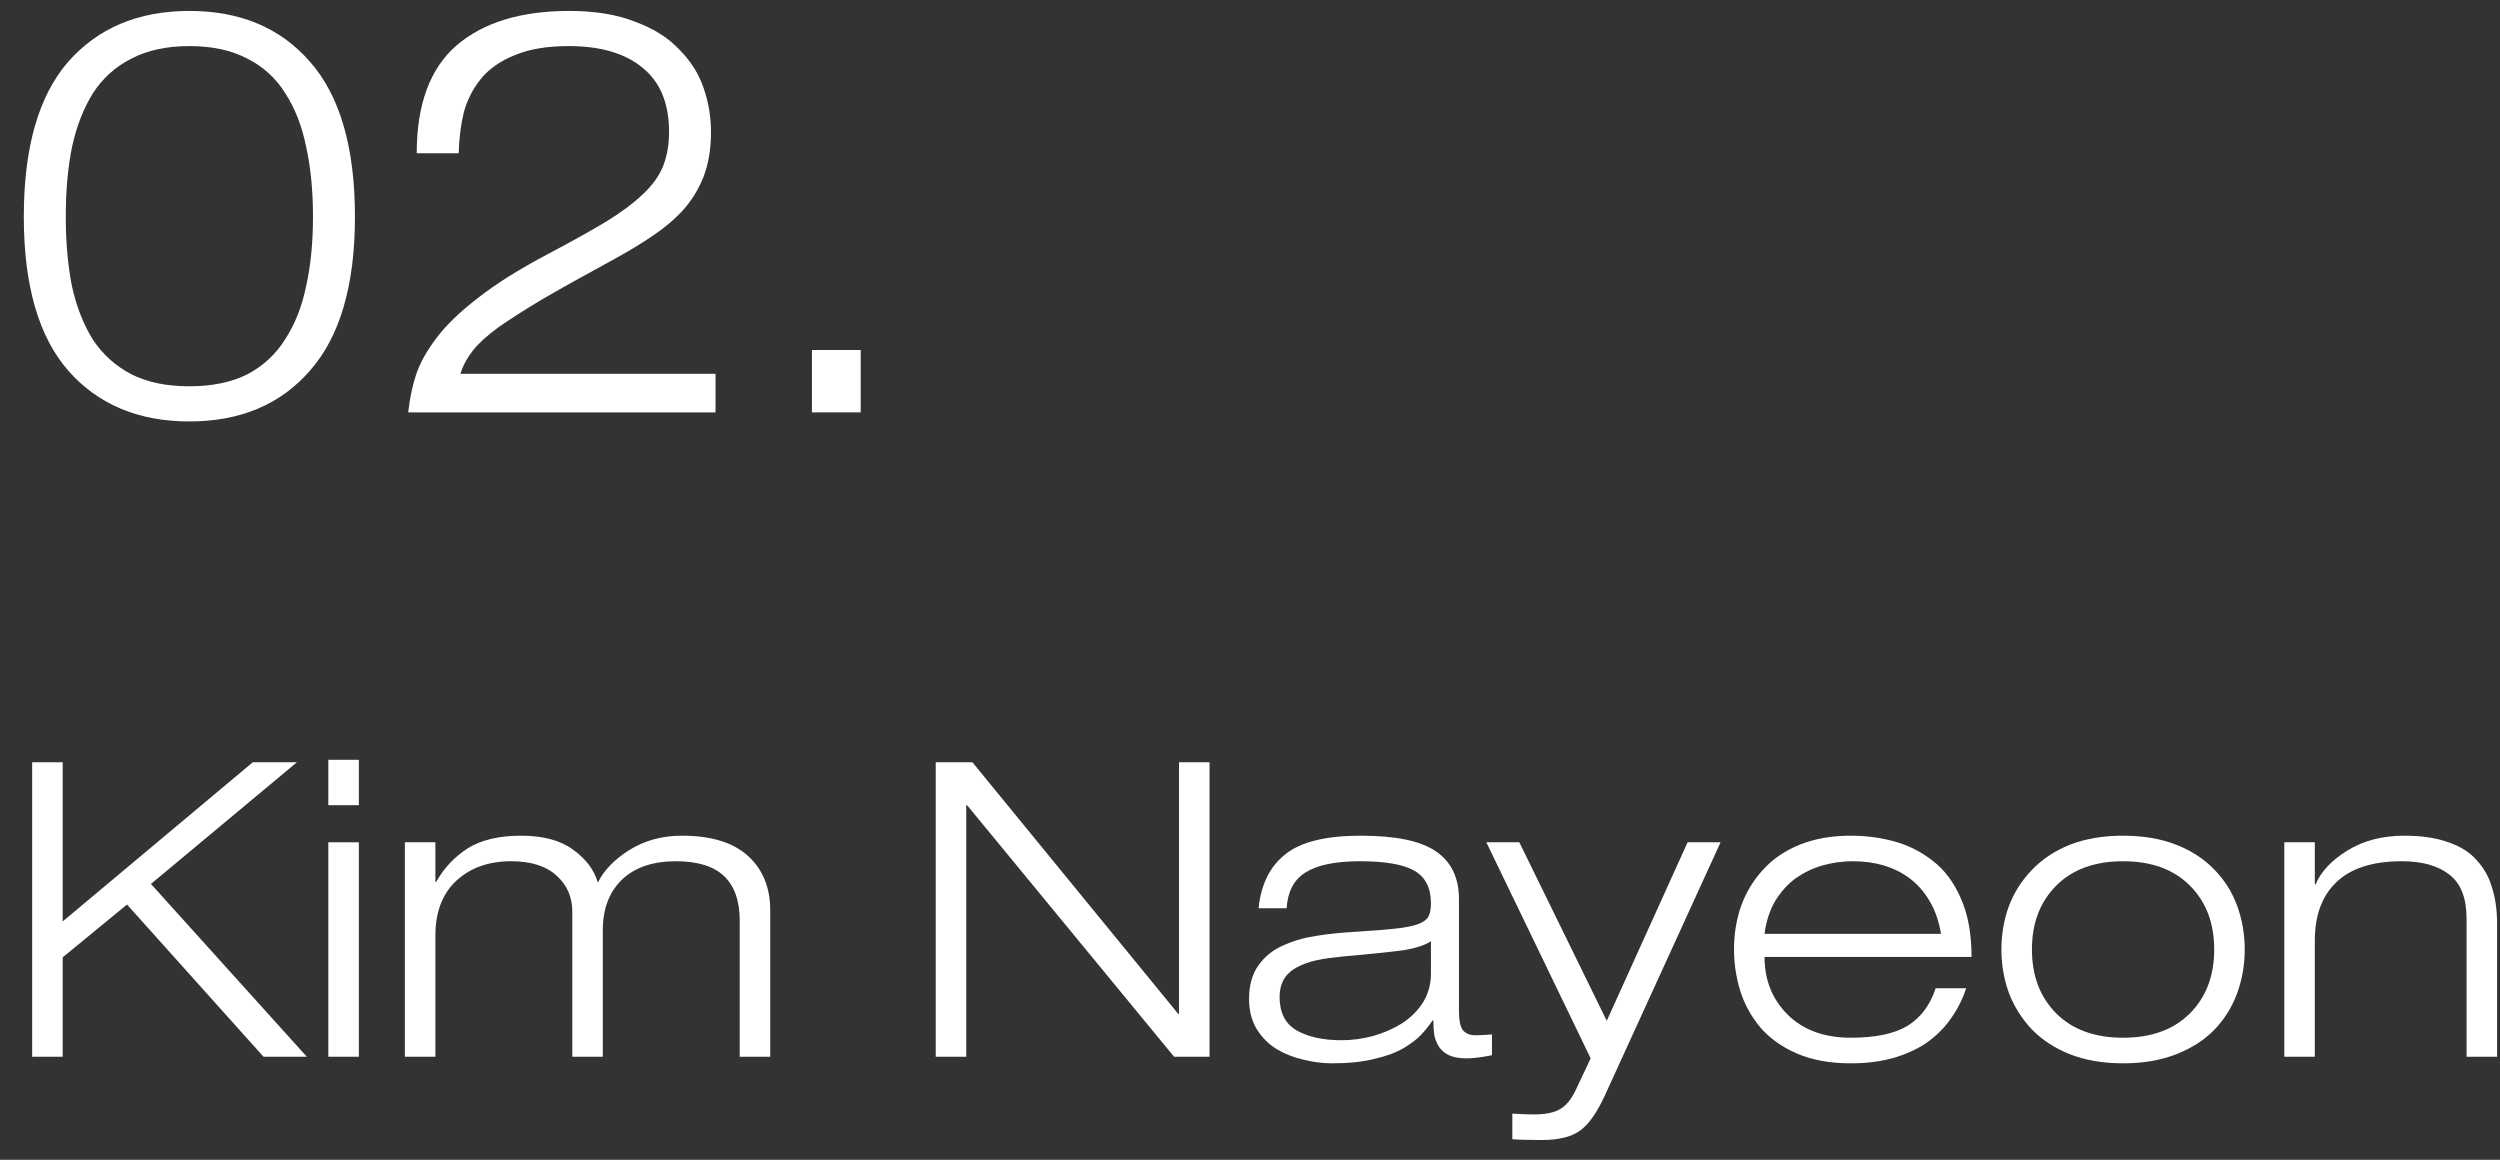 <svg width="97" height="45" viewBox="0 0 97 45" fill="none" xmlns="http://www.w3.org/2000/svg">
<rect x="0" y="0" width="97" height="45" fill="#333333" stroke="none"/>
<path d="M7.348 1.788C8.228 1.788 8.976 1.949 9.592 2.272C10.208 2.58 10.699 3.027 11.066 3.614C11.447 4.201 11.719 4.897 11.88 5.704C12.056 6.496 12.144 7.398 12.144 8.41C12.144 9.407 12.056 10.302 11.88 11.094C11.719 11.886 11.447 12.575 11.066 13.162C10.699 13.749 10.208 14.203 9.592 14.526C8.976 14.834 8.228 14.988 7.348 14.988C6.468 14.988 5.72 14.834 5.104 14.526C4.488 14.203 3.989 13.756 3.608 13.184C3.241 12.597 2.97 11.908 2.794 11.116C2.633 10.309 2.552 9.407 2.552 8.41C2.552 7.398 2.633 6.496 2.794 5.704C2.97 4.897 3.241 4.201 3.608 3.614C3.989 3.027 4.488 2.58 5.104 2.272C5.72 1.949 6.468 1.788 7.348 1.788ZM7.348 0.424C5.368 0.424 3.799 1.084 2.64 2.404C1.496 3.724 0.924 5.726 0.924 8.41C0.924 11.065 1.496 13.052 2.64 14.372C3.799 15.692 5.368 16.352 7.348 16.352C9.328 16.352 10.89 15.692 12.034 14.372C13.193 13.052 13.772 11.065 13.772 8.41C13.772 5.726 13.193 3.724 12.034 2.404C10.89 1.084 9.328 0.424 7.348 0.424Z" fill="white"/>
<path d="M27.763 14.504H17.863C17.966 14.181 18.127 13.881 18.347 13.602C18.582 13.309 18.912 13.008 19.337 12.7C19.777 12.392 20.327 12.04 20.987 11.644C21.662 11.248 22.593 10.727 23.781 10.082C24.397 9.745 24.918 9.429 25.343 9.136C25.783 8.843 26.172 8.513 26.509 8.146C26.847 7.765 27.111 7.332 27.301 6.848C27.492 6.349 27.587 5.777 27.587 5.132C27.587 4.545 27.492 3.973 27.301 3.416C27.111 2.859 26.795 2.36 26.355 1.92C25.93 1.465 25.358 1.106 24.639 0.842C23.935 0.563 23.085 0.424 22.087 0.424C20.21 0.424 18.751 0.871 17.709 1.766C16.683 2.661 16.169 4.054 16.169 5.946H17.797C17.812 5.374 17.878 4.846 17.995 4.362C18.127 3.878 18.347 3.445 18.655 3.064C18.978 2.668 19.418 2.36 19.975 2.14C20.533 1.905 21.229 1.788 22.065 1.788C23.297 1.788 24.251 2.067 24.925 2.624C25.615 3.181 25.959 4.01 25.959 5.11C25.959 5.623 25.879 6.078 25.717 6.474C25.556 6.855 25.292 7.215 24.925 7.552C24.573 7.889 24.111 8.234 23.539 8.586C22.982 8.923 22.219 9.349 21.251 9.862C20.137 10.449 19.227 11.021 18.523 11.578C17.819 12.121 17.284 12.641 16.917 13.14C16.551 13.624 16.294 14.086 16.147 14.526C16.001 14.966 15.898 15.457 15.839 16H27.763V14.504Z" fill="white"/>
<path d="M31.503 16H33.395V13.58H31.503V16Z" fill="white"/>
<path d="M1.248 41.001H2.432V37.145L4.928 35.096L10.224 41.001H11.904L5.856 34.297L11.52 29.576H9.808L2.432 35.752V29.576H1.248V41.001Z" fill="white"/>
<path d="M12.739 41.001H13.923V32.681H12.739V41.001ZM12.739 31.241H13.923V29.48H12.739V31.241Z" fill="white"/>
<path d="M28.701 41.001H29.885V35.321C29.885 34.435 29.597 33.731 29.021 33.209C28.445 32.686 27.592 32.425 26.461 32.425C25.693 32.425 25.01 32.611 24.413 32.984C23.826 33.358 23.421 33.779 23.197 34.248C23.058 33.758 22.738 33.331 22.237 32.968C21.746 32.606 21.074 32.425 20.221 32.425C19.357 32.425 18.664 32.59 18.141 32.92C17.629 33.251 17.224 33.683 16.925 34.217H16.893V32.681H15.709V41.001H16.893V36.312C16.893 35.385 17.165 34.67 17.709 34.169C18.253 33.667 18.962 33.416 19.837 33.416C20.605 33.416 21.192 33.603 21.597 33.977C22.002 34.339 22.205 34.803 22.205 35.368V41.001H23.389V36.089C23.389 35.267 23.634 34.617 24.125 34.136C24.626 33.657 25.325 33.416 26.221 33.416C27.064 33.416 27.688 33.608 28.093 33.992C28.498 34.377 28.701 34.953 28.701 35.721V41.001Z" fill="white"/>
<path d="M36.306 41.001H37.49V31.241H37.522L45.554 41.001H46.93V29.576H45.746V39.337H45.714L37.73 29.576H36.306V41.001Z" fill="white"/>
<path d="M55.52 37.785C55.52 38.19 55.419 38.558 55.216 38.889C55.014 39.209 54.742 39.48 54.4 39.705C54.059 39.918 53.68 40.083 53.264 40.2C52.859 40.307 52.454 40.361 52.048 40.361C51.334 40.361 50.752 40.233 50.304 39.977C49.867 39.721 49.648 39.288 49.648 38.681C49.648 38.2 49.83 37.843 50.192 37.608C50.566 37.363 51.11 37.209 51.824 37.145L52.096 37.112C53.302 37.006 54.112 36.92 54.528 36.856C54.955 36.782 55.286 36.67 55.52 36.52V37.785ZM49.92 35.24C49.963 34.59 50.208 34.126 50.656 33.849C51.115 33.56 51.819 33.416 52.768 33.416C53.75 33.416 54.454 33.539 54.88 33.785C55.307 34.03 55.52 34.451 55.52 35.048C55.52 35.273 55.488 35.443 55.424 35.56C55.36 35.678 55.232 35.774 55.04 35.849C54.848 35.923 54.566 35.982 54.192 36.025C53.83 36.067 53.302 36.11 52.608 36.153C52.032 36.184 51.52 36.238 51.072 36.312C50.624 36.377 50.198 36.499 49.792 36.681C49.398 36.851 49.078 37.107 48.832 37.449C48.587 37.79 48.464 38.227 48.464 38.761C48.464 39.209 48.56 39.593 48.752 39.913C48.944 40.233 49.2 40.494 49.52 40.697C49.84 40.889 50.187 41.027 50.56 41.112C50.934 41.209 51.312 41.257 51.696 41.257C52.336 41.257 52.886 41.198 53.344 41.081C53.803 40.974 54.176 40.835 54.464 40.664C54.763 40.483 54.987 40.312 55.136 40.153C55.296 39.982 55.446 39.795 55.584 39.593H55.616C55.616 39.795 55.627 39.982 55.648 40.153C55.68 40.312 55.739 40.462 55.824 40.6C55.91 40.739 56.038 40.851 56.208 40.937C56.39 41.022 56.619 41.065 56.896 41.065C57.131 41.065 57.446 41.027 57.84 40.953C57.862 40.942 57.878 40.937 57.888 40.937V40.136C57.611 40.158 57.403 40.169 57.264 40.169C57.03 40.169 56.859 40.099 56.752 39.961C56.656 39.822 56.608 39.582 56.608 39.24V34.889C56.608 34.056 56.31 33.438 55.712 33.032C55.126 32.627 54.155 32.425 52.8 32.425C51.446 32.425 50.47 32.664 49.872 33.145C49.275 33.614 48.928 34.312 48.832 35.24H49.92Z" fill="white"/>
<path d="M62.342 39.608L58.95 32.681H57.67L61.718 41.065L61.174 42.217C60.992 42.622 60.779 42.894 60.534 43.032C60.299 43.171 59.963 43.24 59.526 43.24C59.302 43.24 59.019 43.23 58.678 43.209V44.2C58.912 44.222 59.291 44.233 59.814 44.233C60.464 44.233 60.955 44.115 61.286 43.88C61.616 43.657 61.936 43.214 62.246 42.553L66.758 32.681H65.478L62.342 39.608Z" fill="white"/>
<path d="M68.464 36.233C68.528 35.742 68.667 35.315 68.88 34.953C69.104 34.59 69.371 34.297 69.68 34.072C70 33.849 70.347 33.683 70.72 33.577C71.104 33.47 71.494 33.416 71.888 33.416C72.752 33.416 73.478 33.63 74.064 34.056C74.384 34.291 74.651 34.59 74.864 34.953C75.078 35.304 75.227 35.731 75.312 36.233H68.464ZM75.104 38.344C74.891 38.995 74.528 39.48 74.016 39.8C73.504 40.11 72.768 40.264 71.808 40.264C70.784 40.264 69.968 39.966 69.36 39.368C68.763 38.771 68.464 38.025 68.464 37.129H76.496C76.496 36.233 76.358 35.475 76.08 34.856C75.814 34.238 75.451 33.752 74.992 33.401C74.544 33.048 74.048 32.798 73.504 32.648C72.96 32.499 72.395 32.425 71.808 32.425C71.062 32.425 70.4 32.542 69.824 32.776C69.248 33.011 68.774 33.337 68.4 33.752C68.027 34.158 67.744 34.627 67.552 35.16C67.371 35.683 67.28 36.243 67.28 36.84C67.28 37.385 67.36 37.918 67.52 38.441C67.68 38.953 67.936 39.422 68.288 39.849C68.651 40.275 69.126 40.617 69.712 40.873C70.299 41.129 70.998 41.257 71.808 41.257C72.47 41.257 73.056 41.176 73.568 41.017C74.08 40.856 74.512 40.643 74.864 40.377C75.227 40.099 75.52 39.79 75.744 39.449C75.979 39.107 76.16 38.739 76.288 38.344H75.104Z" fill="white"/>
<path d="M78.839 36.84C78.839 35.816 79.154 34.99 79.783 34.361C80.413 33.731 81.277 33.416 82.375 33.416C83.474 33.416 84.338 33.731 84.967 34.361C85.597 34.99 85.911 35.816 85.911 36.84C85.911 37.864 85.597 38.691 84.967 39.321C84.338 39.95 83.474 40.264 82.375 40.264C81.277 40.264 80.413 39.95 79.783 39.321C79.154 38.691 78.839 37.864 78.839 36.84ZM77.655 36.84C77.655 37.427 77.751 37.987 77.943 38.52C78.146 39.054 78.445 39.529 78.839 39.944C79.234 40.35 79.725 40.67 80.311 40.904C80.909 41.139 81.597 41.257 82.375 41.257C83.154 41.257 83.842 41.139 84.439 40.904C85.037 40.67 85.533 40.35 85.927 39.944C86.322 39.529 86.615 39.054 86.807 38.52C86.999 37.987 87.095 37.427 87.095 36.84C87.095 36.254 86.999 35.694 86.807 35.16C86.615 34.627 86.322 34.158 85.927 33.752C85.533 33.337 85.037 33.011 84.439 32.776C83.842 32.542 83.154 32.425 82.375 32.425C81.597 32.425 80.909 32.542 80.311 32.776C79.725 33.011 79.234 33.337 78.839 33.752C78.445 34.158 78.146 34.627 77.943 35.16C77.751 35.694 77.655 36.254 77.655 36.84Z" fill="white"/>
<path d="M95.703 41.001H96.887V35.849C96.887 35.326 96.823 34.862 96.695 34.456C96.578 34.041 96.38 33.683 96.103 33.385C95.836 33.075 95.468 32.84 94.999 32.681C94.529 32.51 93.959 32.425 93.287 32.425C92.433 32.425 91.698 32.617 91.079 33.001C90.46 33.385 90.049 33.822 89.847 34.312H89.815V32.681H88.631V41.001H89.815V36.489C89.815 35.518 90.092 34.766 90.647 34.233C91.212 33.688 92.06 33.416 93.191 33.416C93.991 33.416 94.609 33.593 95.047 33.944C95.484 34.286 95.703 34.851 95.703 35.641V41.001Z" fill="white"/>
</svg>
